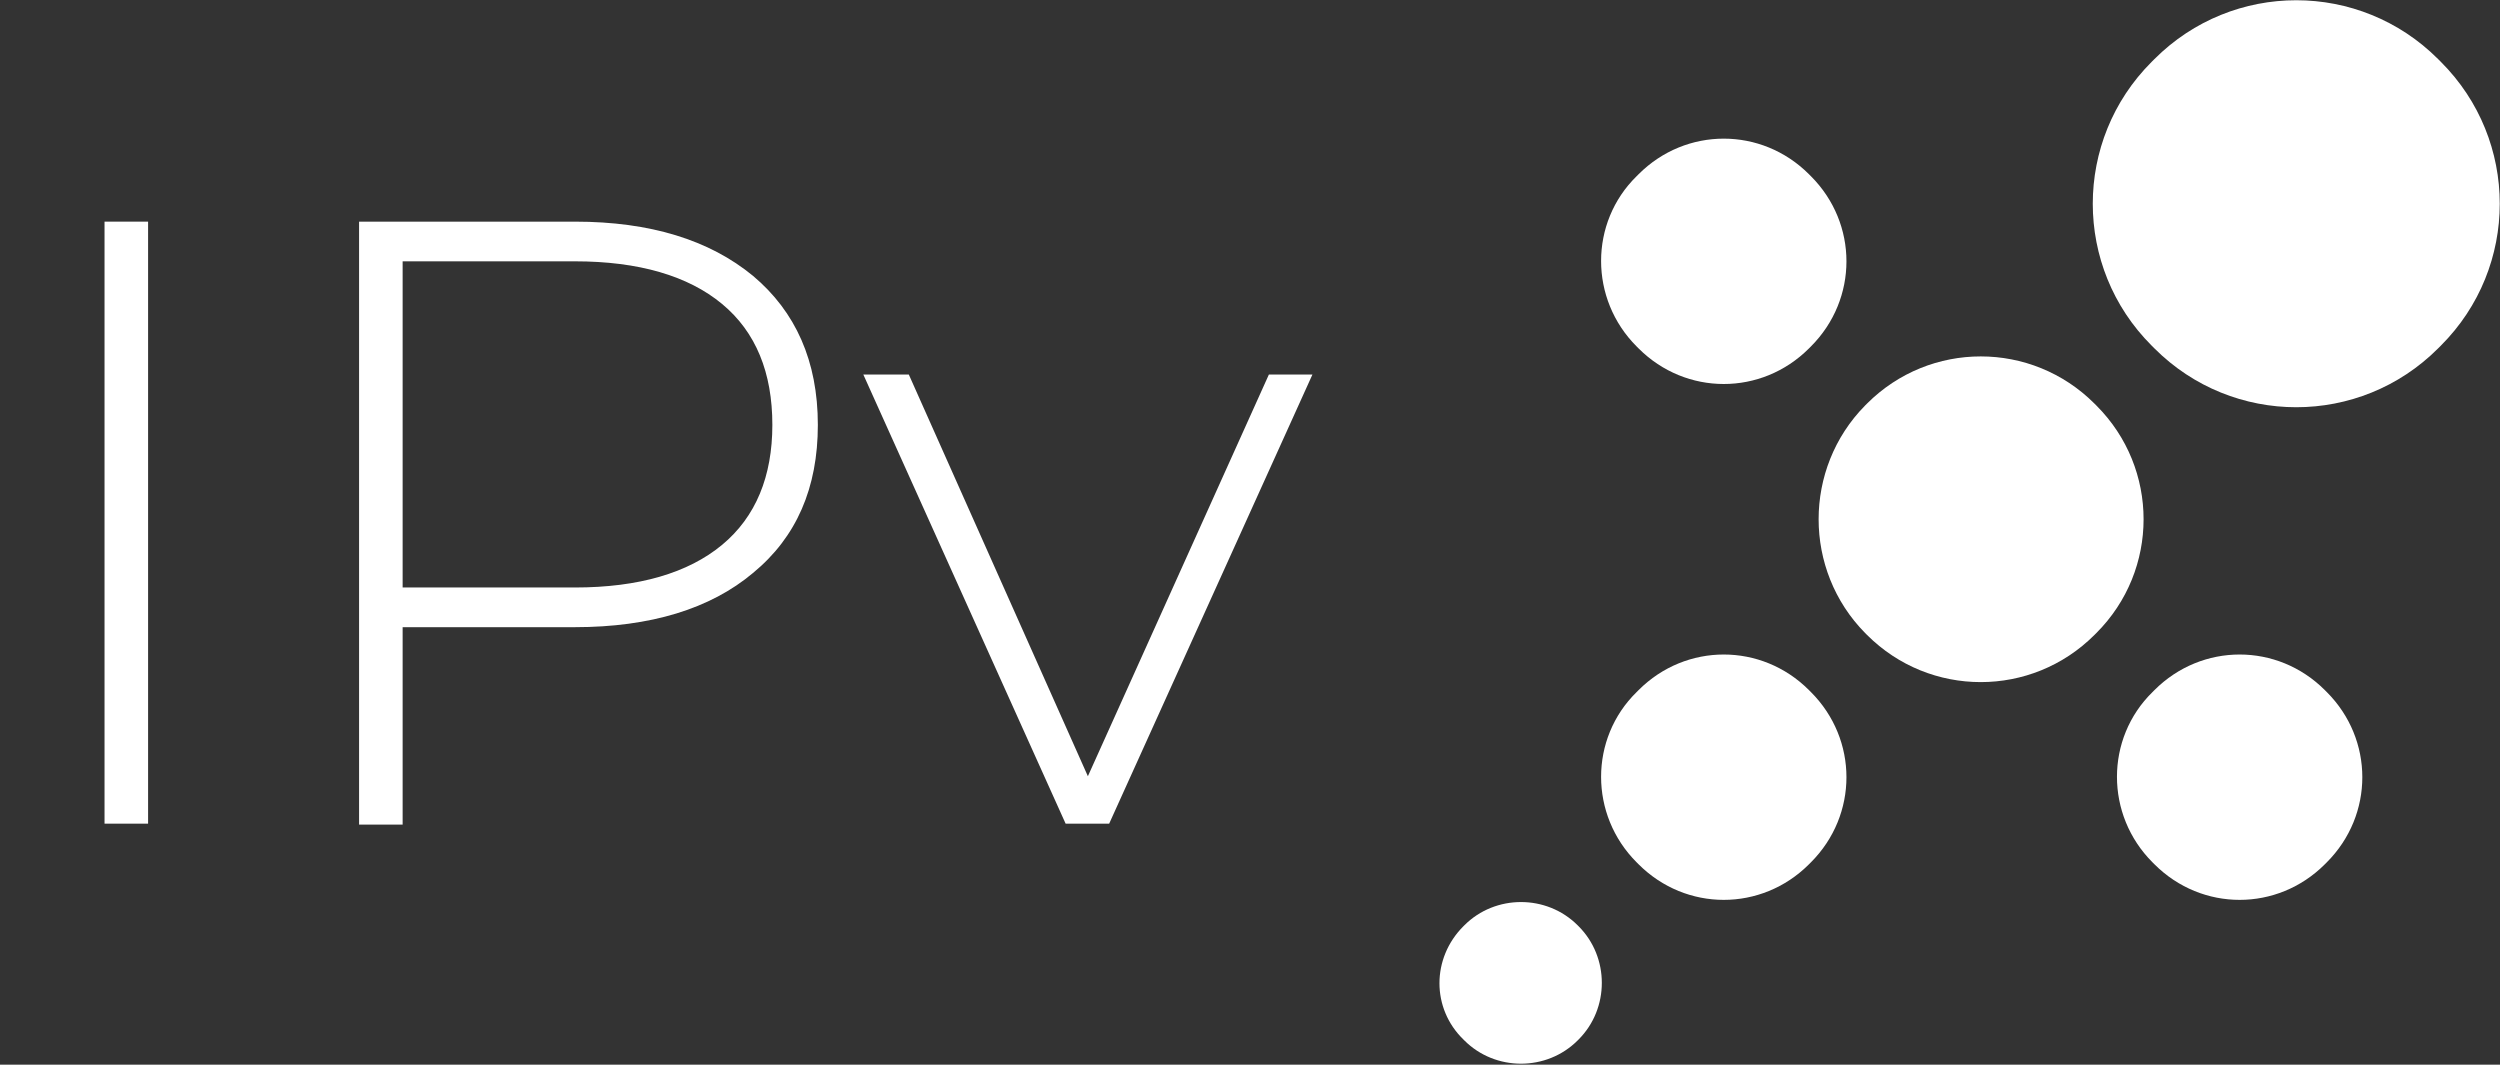 <?xml version="1.0" encoding="utf-8"?>
<!-- Generator: Adobe Illustrator 21.0.0, SVG Export Plug-In . SVG Version: 6.00 Build 0)  -->
<svg version="1.1" id="Layer_1" xmlns="http://www.w3.org/2000/svg" xmlns:xlink="http://www.w3.org/1999/xlink" x="0px" y="0px"
	 viewBox="0 0 258.3 110" style="enable-background:new 0 0 258.3 110;" xml:space="preserve">
<rect x="0" y="0" width="258.3" height="110" fill="#333333" stroke="none"/>
<style type="text/css">
	.st0{enable-background:new    ;}
	.st1{fill:#FFFFFF;}
</style>
<title>Asset 7MAP</title>
<g id="Layer_2">
	<g id="Layer_1-2">
		<g class="st0">
			<path class="st1" d="M10.8,22.9h4.5v62.2h-4.5V22.9z"/>
		</g>
		<g class="st0">
			<path class="st1" d="M77.8,28.5c4.4,3.7,6.7,8.8,6.7,15.4c0,6.5-2.2,11.6-6.7,15.3c-4.4,3.7-10.6,5.6-18.4,5.6H41.6v20.4h-4.5
				V22.9h22.3C67.2,22.9,73.3,24.8,77.8,28.5z M74.6,56.3c3.5-2.9,5.2-7.1,5.2-12.4c0-5.4-1.7-9.6-5.2-12.5C71.1,28.5,66,27,59.4,27
				H41.6v33.7h17.8C66,60.7,71.1,59.2,74.6,56.3z"/>
		</g>
		<g class="st0">
			<path class="st1" d="M135.6,38.7l-21,46.4h-4.5L89.2,38.7h4.7l18.5,41.5l18.7-41.5H135.6z"/>
		</g>
		<path class="st1" d="M192.7,41.9l0.2-0.2c6.5-6.5,17-6.5,23.5,0l0.2,0.2c6.5,6.5,6.5,17,0,23.5l-0.2,0.2c-6.5,6.5-17,6.5-23.5,0
			l-0.2-0.2C186.3,58.9,186.3,48.4,192.7,41.9z"/>
		<path class="st1" d="M169.1,71.5l0.2-0.2c4.9-4.9,12.7-4.9,17.6,0l0.2,0.2c4.9,4.9,4.9,12.7,0,17.6l-0.2,0.2
			c-4.9,4.9-12.7,4.9-17.6,0l-0.2-0.2C164.2,84.2,164.2,76.3,169.1,71.5z"/>
		<path class="st1" d="M151.2,95.7l0.1-0.1c3.2-3.2,8.5-3.2,11.7,0l0.1,0.1c3.2,3.2,3.2,8.5,0,11.7l-0.1,0.1
			c-3.2,3.2-8.5,3.2-11.7,0l-0.1-0.1C147.9,104.2,147.9,99,151.2,95.7z"/>
		<path class="st1" d="M222.3,6.4l0.3-0.3c8.1-8.1,21.2-8.1,29.3,0l0.3,0.3c8.1,8.1,8.1,21.2,0,29.3l-0.3,0.3
			c-8.1,8.1-21.2,8.1-29.3,0l-0.3-0.3C214.2,27.6,214.2,14.5,222.3,6.4z"/>
		<path class="st1" d="M222.4,71.5l0.2-0.2c4.9-4.9,12.7-4.9,17.6,0l0.2,0.2c4.9,4.9,4.9,12.7,0,17.6l-0.2,0.2
			c-4.9,4.9-12.7,4.9-17.6,0l-0.2-0.2C217.5,84.2,217.5,76.3,222.4,71.5z"/>
		<path class="st1" d="M169.1,18.2l0.2-0.2c4.9-4.9,12.7-4.9,17.6,0l0.2,0.2c4.9,4.9,4.9,12.7,0,17.6l-0.2,0.2
			c-4.9,4.9-12.7,4.9-17.6,0l-0.2-0.2C164.2,30.9,164.2,23,169.1,18.2z"/>
	</g>
</g>
</svg>

